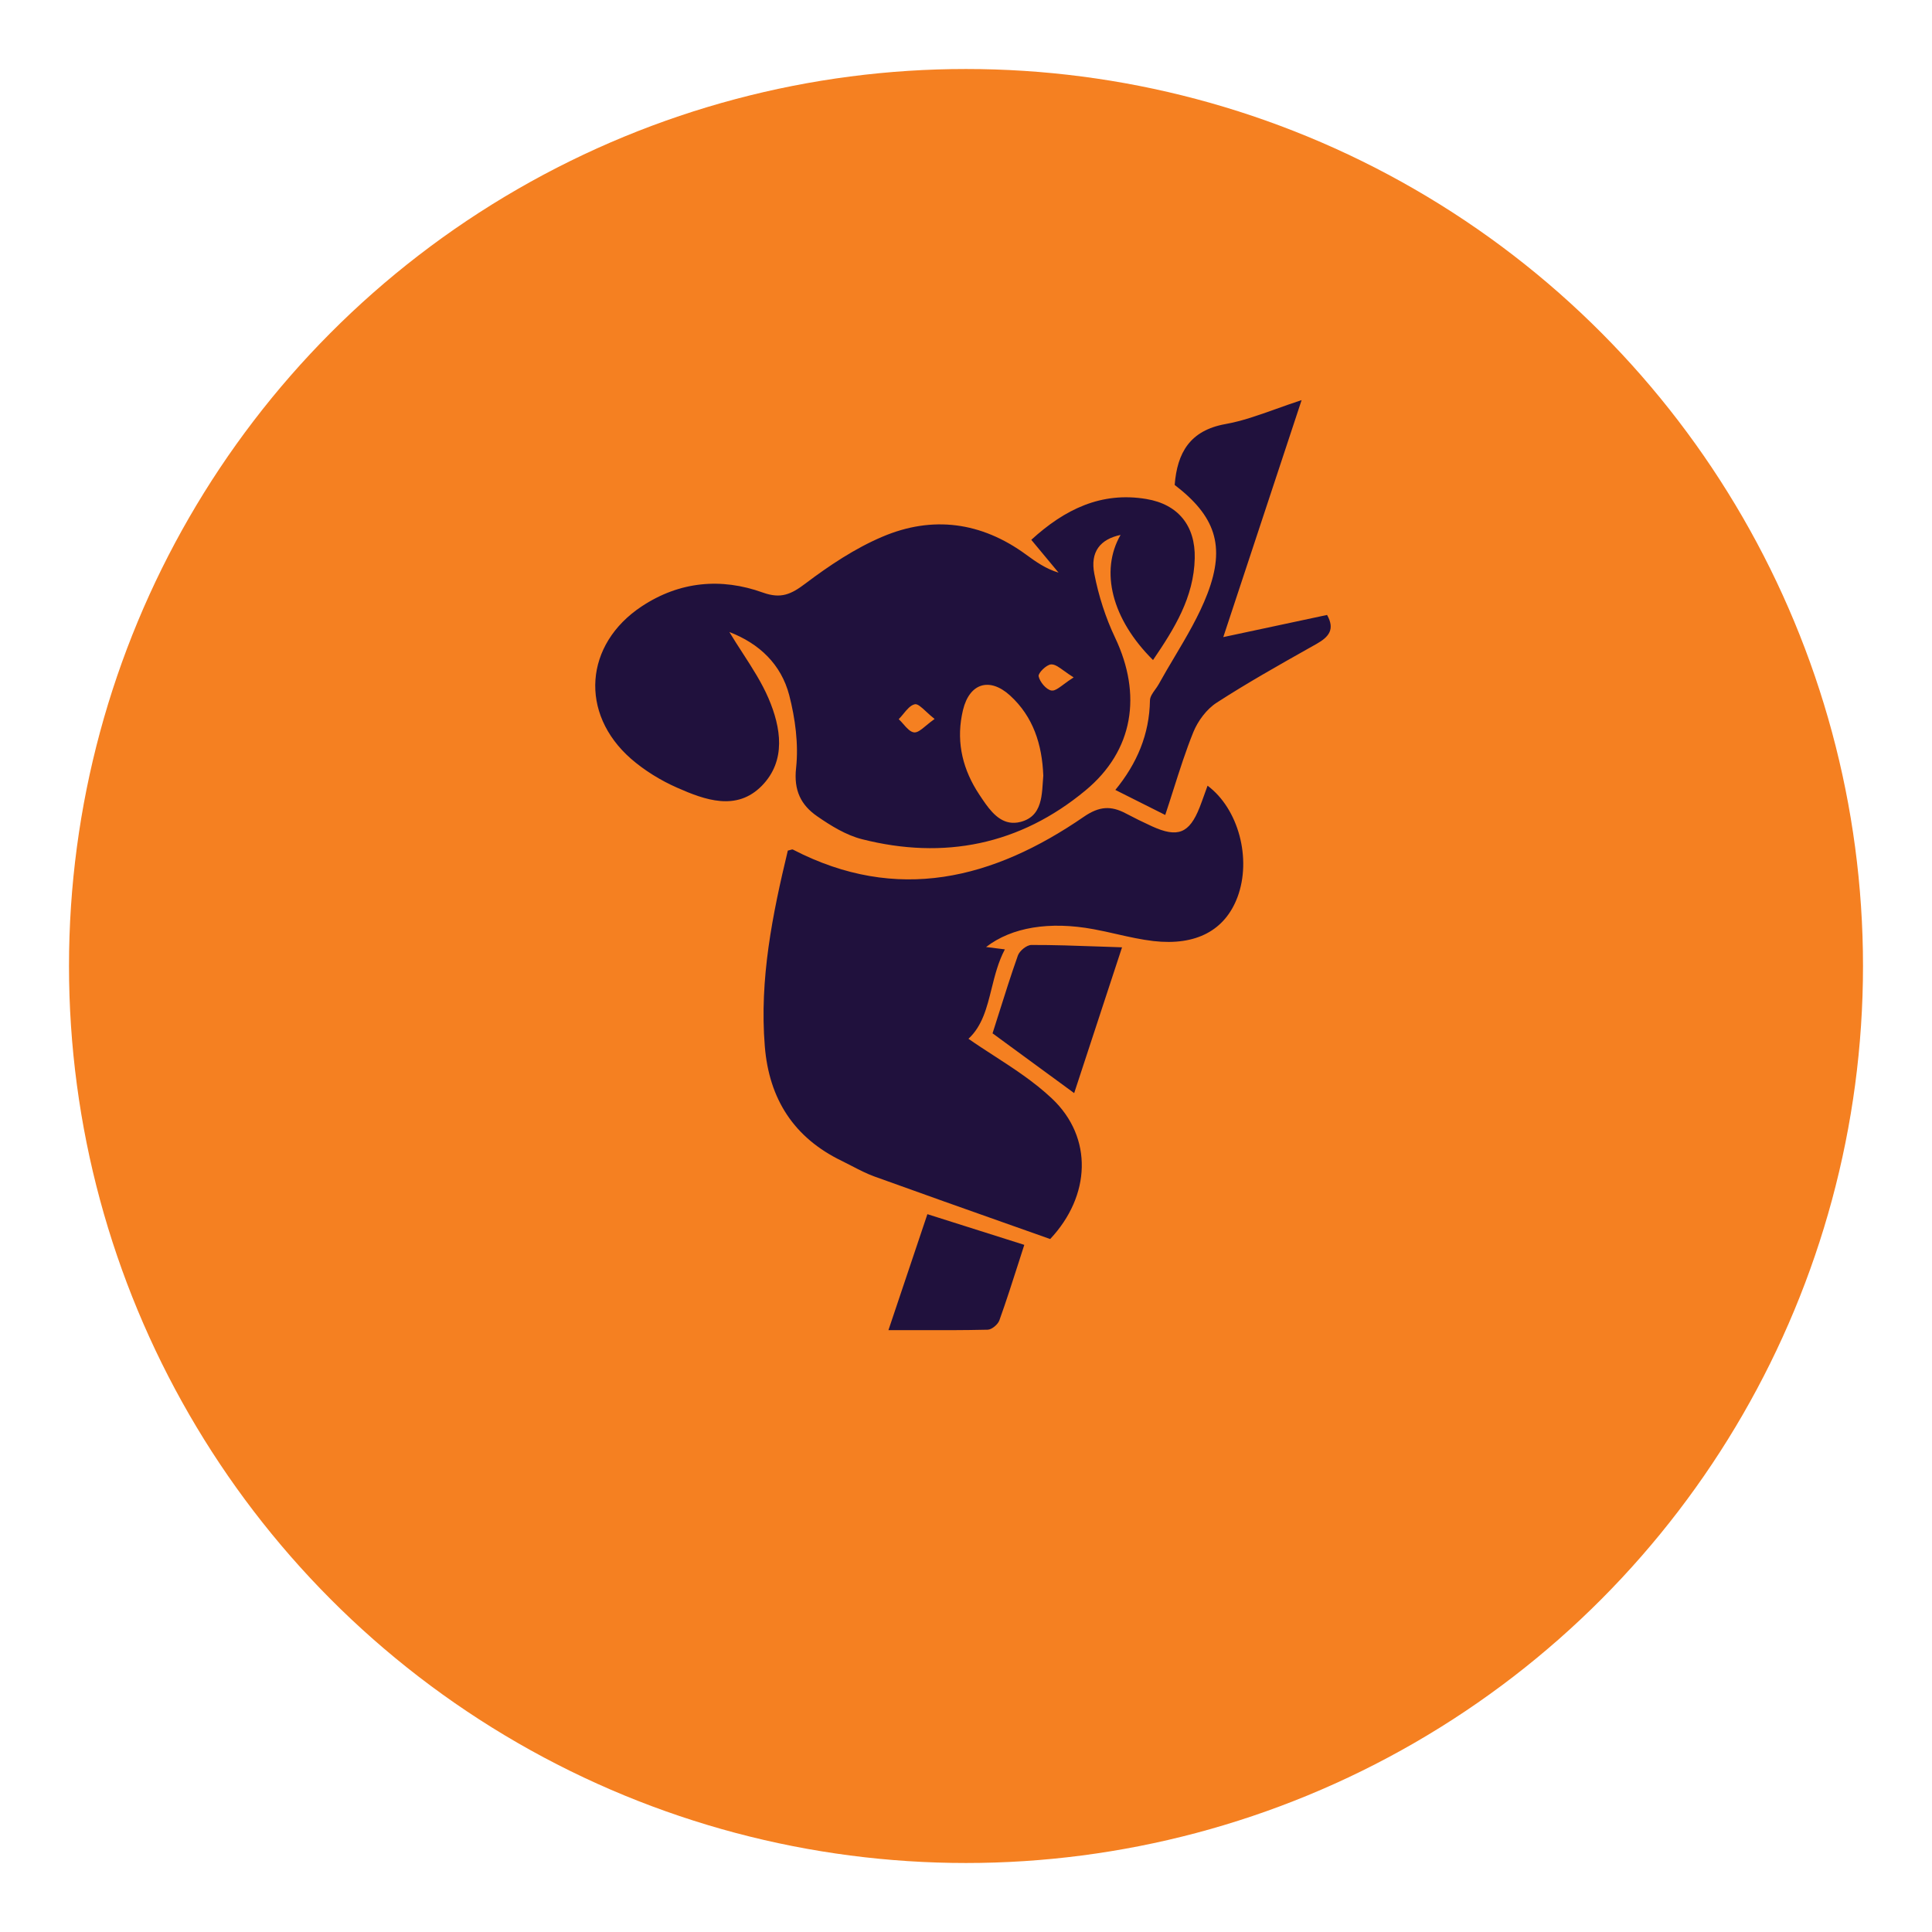 <svg width="112" height="112" viewBox="0 0 112 112" fill="none" xmlns="http://www.w3.org/2000/svg">
<g filter="url(#filter0_d)">
<circle cx="56" cy="52" r="52" fill="#F58021"/>
</g>
<defs>
<filter id="filter0_d" x="0" y="0" width="112" height="112" filterUnits="userSpaceOnUse" color-interpolation-filters="sRGB">
<feFlood flood-opacity="0" result="BackgroundImageFix"/>
<feColorMatrix in="SourceAlpha" type="matrix" values="0 0 0 0 0 0 0 0 0 0 0 0 0 0 0 0 0 0 127 0"/>
<feOffset dy="4"/>
<feGaussianBlur stdDeviation="2"/>
<feColorMatrix type="matrix" values="0 0 0 0 0 0 0 0 0 0 0 0 0 0 0 0 0 0 0.25 0"/>
<feBlend mode="normal" in2="BackgroundImageFix" result="effect1_dropShadow"/>
<feBlend mode="normal" in="SourceGraphic" in2="effect1_dropShadow" result="shape"/>
</filter>
</defs>
<svg width="44" height="55" viewBox="0 0 44 55" fill="none" xmlns="http://www.w3.org/2000/svg" x="30%" y="20%">
<path fill-rule="evenodd" clip-rule="evenodd" d="M31.058 23.393C32.313 21.861 33.033 20.168 33.064 18.204C33.068 17.99 33.219 17.779 33.37 17.569L33.37 17.569C33.441 17.47 33.513 17.37 33.568 17.271C33.861 16.739 34.174 16.213 34.486 15.688C35.196 14.493 35.907 13.296 36.398 12.014C37.469 9.215 36.823 7.497 34.497 5.712C34.645 3.84 35.383 2.555 37.438 2.184C38.411 2.01 39.354 1.673 40.385 1.304C40.853 1.137 41.34 0.963 41.856 0.794C40.312 5.471 38.847 9.901 37.315 14.534L37.673 14.457L37.675 14.457C39.668 14.03 41.492 13.64 43.332 13.249C43.8 14.083 43.437 14.522 42.73 14.923L42.307 15.161L42.307 15.161C40.496 16.181 38.681 17.204 36.934 18.334C36.349 18.71 35.845 19.39 35.58 20.039C35.145 21.114 34.792 22.223 34.43 23.361L34.429 23.362C34.274 23.851 34.116 24.346 33.95 24.845L31.058 23.393ZM36.404 23.147C38.207 24.494 38.964 27.391 38.14 29.603C37.42 31.524 35.752 32.438 33.267 32.154C32.552 32.071 31.848 31.912 31.145 31.753L31.145 31.753L31.145 31.753L31.145 31.753C30.699 31.651 30.252 31.55 29.803 31.468C27.243 30.993 25.053 31.351 23.564 32.5C23.909 32.544 24.204 32.581 24.653 32.636C24.268 33.363 24.073 34.151 23.883 34.914C23.609 36.02 23.347 37.074 22.543 37.819C23.001 38.141 23.49 38.458 23.991 38.782C25.143 39.528 26.355 40.312 27.385 41.285C29.778 43.546 29.631 46.926 27.28 49.428C26.575 49.178 25.869 48.928 25.162 48.678L25.16 48.678C22.475 47.728 19.778 46.774 17.085 45.801C16.639 45.639 16.213 45.418 15.787 45.197C15.597 45.098 15.407 44.999 15.215 44.906C12.428 43.565 10.982 41.316 10.736 38.246C10.422 34.36 11.179 30.616 12.071 26.909C12.132 26.898 12.182 26.882 12.224 26.869C12.292 26.849 12.338 26.834 12.372 26.854C18.414 29.98 23.976 28.565 29.237 24.945C30.129 24.333 30.806 24.302 31.661 24.753C32.165 25.019 32.676 25.272 33.193 25.507C34.676 26.18 35.346 25.915 35.943 24.407C36.042 24.154 36.134 23.897 36.228 23.635L36.228 23.634C36.286 23.474 36.344 23.311 36.404 23.147ZM30.199 36.312C30.595 35.109 31.006 33.857 31.446 32.517C30.988 32.502 30.544 32.487 30.111 32.471L30.11 32.471L30.109 32.471C28.733 32.422 27.464 32.377 26.191 32.381C25.921 32.381 25.509 32.715 25.41 32.987C25.01 34.114 24.651 35.254 24.304 36.353C24.181 36.742 24.06 37.126 23.939 37.503L25.153 38.393L25.154 38.393C26.331 39.257 27.477 40.097 28.671 40.969C29.17 39.443 29.67 37.924 30.198 36.317L30.198 36.315L30.199 36.312ZM17.904 54.709C18.679 52.398 19.399 50.254 20.162 47.987C22.063 48.586 23.86 49.154 25.779 49.766C25.675 50.088 25.574 50.405 25.474 50.718C25.093 51.905 24.733 53.032 24.333 54.146C24.247 54.381 23.896 54.678 23.663 54.684C22.245 54.717 20.82 54.714 19.314 54.711C18.852 54.709 18.383 54.709 17.904 54.709ZM9.448 15.452L9.448 15.452C10.011 16.323 10.558 17.168 10.951 18.081C11.677 19.78 11.991 21.695 10.564 23.153C9.099 24.642 7.278 23.981 5.654 23.264C4.7 22.844 3.765 22.269 2.977 21.584C-0.019 18.958 0.276 14.948 3.605 12.749C5.795 11.303 8.201 11.081 10.625 11.952C11.677 12.329 12.268 12.051 13.092 11.427C14.477 10.383 15.966 9.388 17.553 8.715C20.457 7.479 23.293 7.856 25.878 9.747C26.45 10.167 27.028 10.575 27.766 10.797C27.262 10.185 26.757 9.58 26.185 8.894C28.117 7.127 30.24 6.089 32.855 6.528C34.706 6.837 35.703 8.085 35.66 9.963C35.611 12.23 34.479 14.046 33.242 15.863C30.849 13.491 30.154 10.704 31.36 8.61C30.191 8.857 29.587 9.58 29.84 10.871C30.086 12.137 30.492 13.41 31.046 14.572C32.608 17.864 32.122 21.108 29.323 23.425C25.527 26.575 21.128 27.459 16.366 26.248C15.449 26.013 14.575 25.476 13.781 24.926C12.84 24.277 12.403 23.431 12.551 22.115C12.699 20.737 12.502 19.255 12.151 17.895C11.683 16.116 10.428 14.911 8.681 14.238C8.931 14.654 9.191 15.055 9.448 15.452ZM26.731 23.981C26.744 23.925 26.756 23.868 26.766 23.811C26.816 23.524 26.836 23.221 26.855 22.926L26.855 22.926C26.863 22.804 26.871 22.683 26.881 22.565C26.813 20.755 26.296 19.143 24.955 17.92C23.773 16.845 22.61 17.197 22.229 18.747L22.215 18.805C22.194 18.896 22.175 18.986 22.158 19.077C21.848 20.714 22.235 22.252 23.164 23.653L23.195 23.7C23.303 23.862 23.413 24.028 23.529 24.19C24.027 24.883 24.631 25.486 25.561 25.247C25.59 25.239 25.62 25.231 25.65 25.222C26.324 25.017 26.602 24.54 26.731 23.981ZM20.09 18.851L20.09 18.851C19.808 18.59 19.592 18.39 19.43 18.427C19.18 18.483 18.976 18.732 18.771 18.982C18.682 19.09 18.593 19.198 18.5 19.291C18.591 19.375 18.68 19.476 18.768 19.577C18.969 19.807 19.171 20.036 19.393 20.058C19.588 20.078 19.806 19.898 20.09 19.662L20.09 19.662C20.234 19.542 20.395 19.408 20.58 19.279C20.398 19.136 20.235 18.985 20.09 18.851ZM28.64 16.87L28.64 16.87L28.64 16.869C28.419 16.732 28.235 16.599 28.077 16.485L28.077 16.485C27.772 16.265 27.558 16.111 27.348 16.116C27.343 16.116 27.337 16.116 27.332 16.116C27.059 16.134 26.573 16.619 26.61 16.802C26.677 17.129 27.047 17.574 27.348 17.63C27.376 17.634 27.404 17.635 27.434 17.632C27.568 17.619 27.721 17.523 27.912 17.384C27.962 17.348 28.015 17.309 28.07 17.268C28.232 17.148 28.419 17.009 28.64 16.87Z" fill="#20113D"/>
</svg>
</svg>
